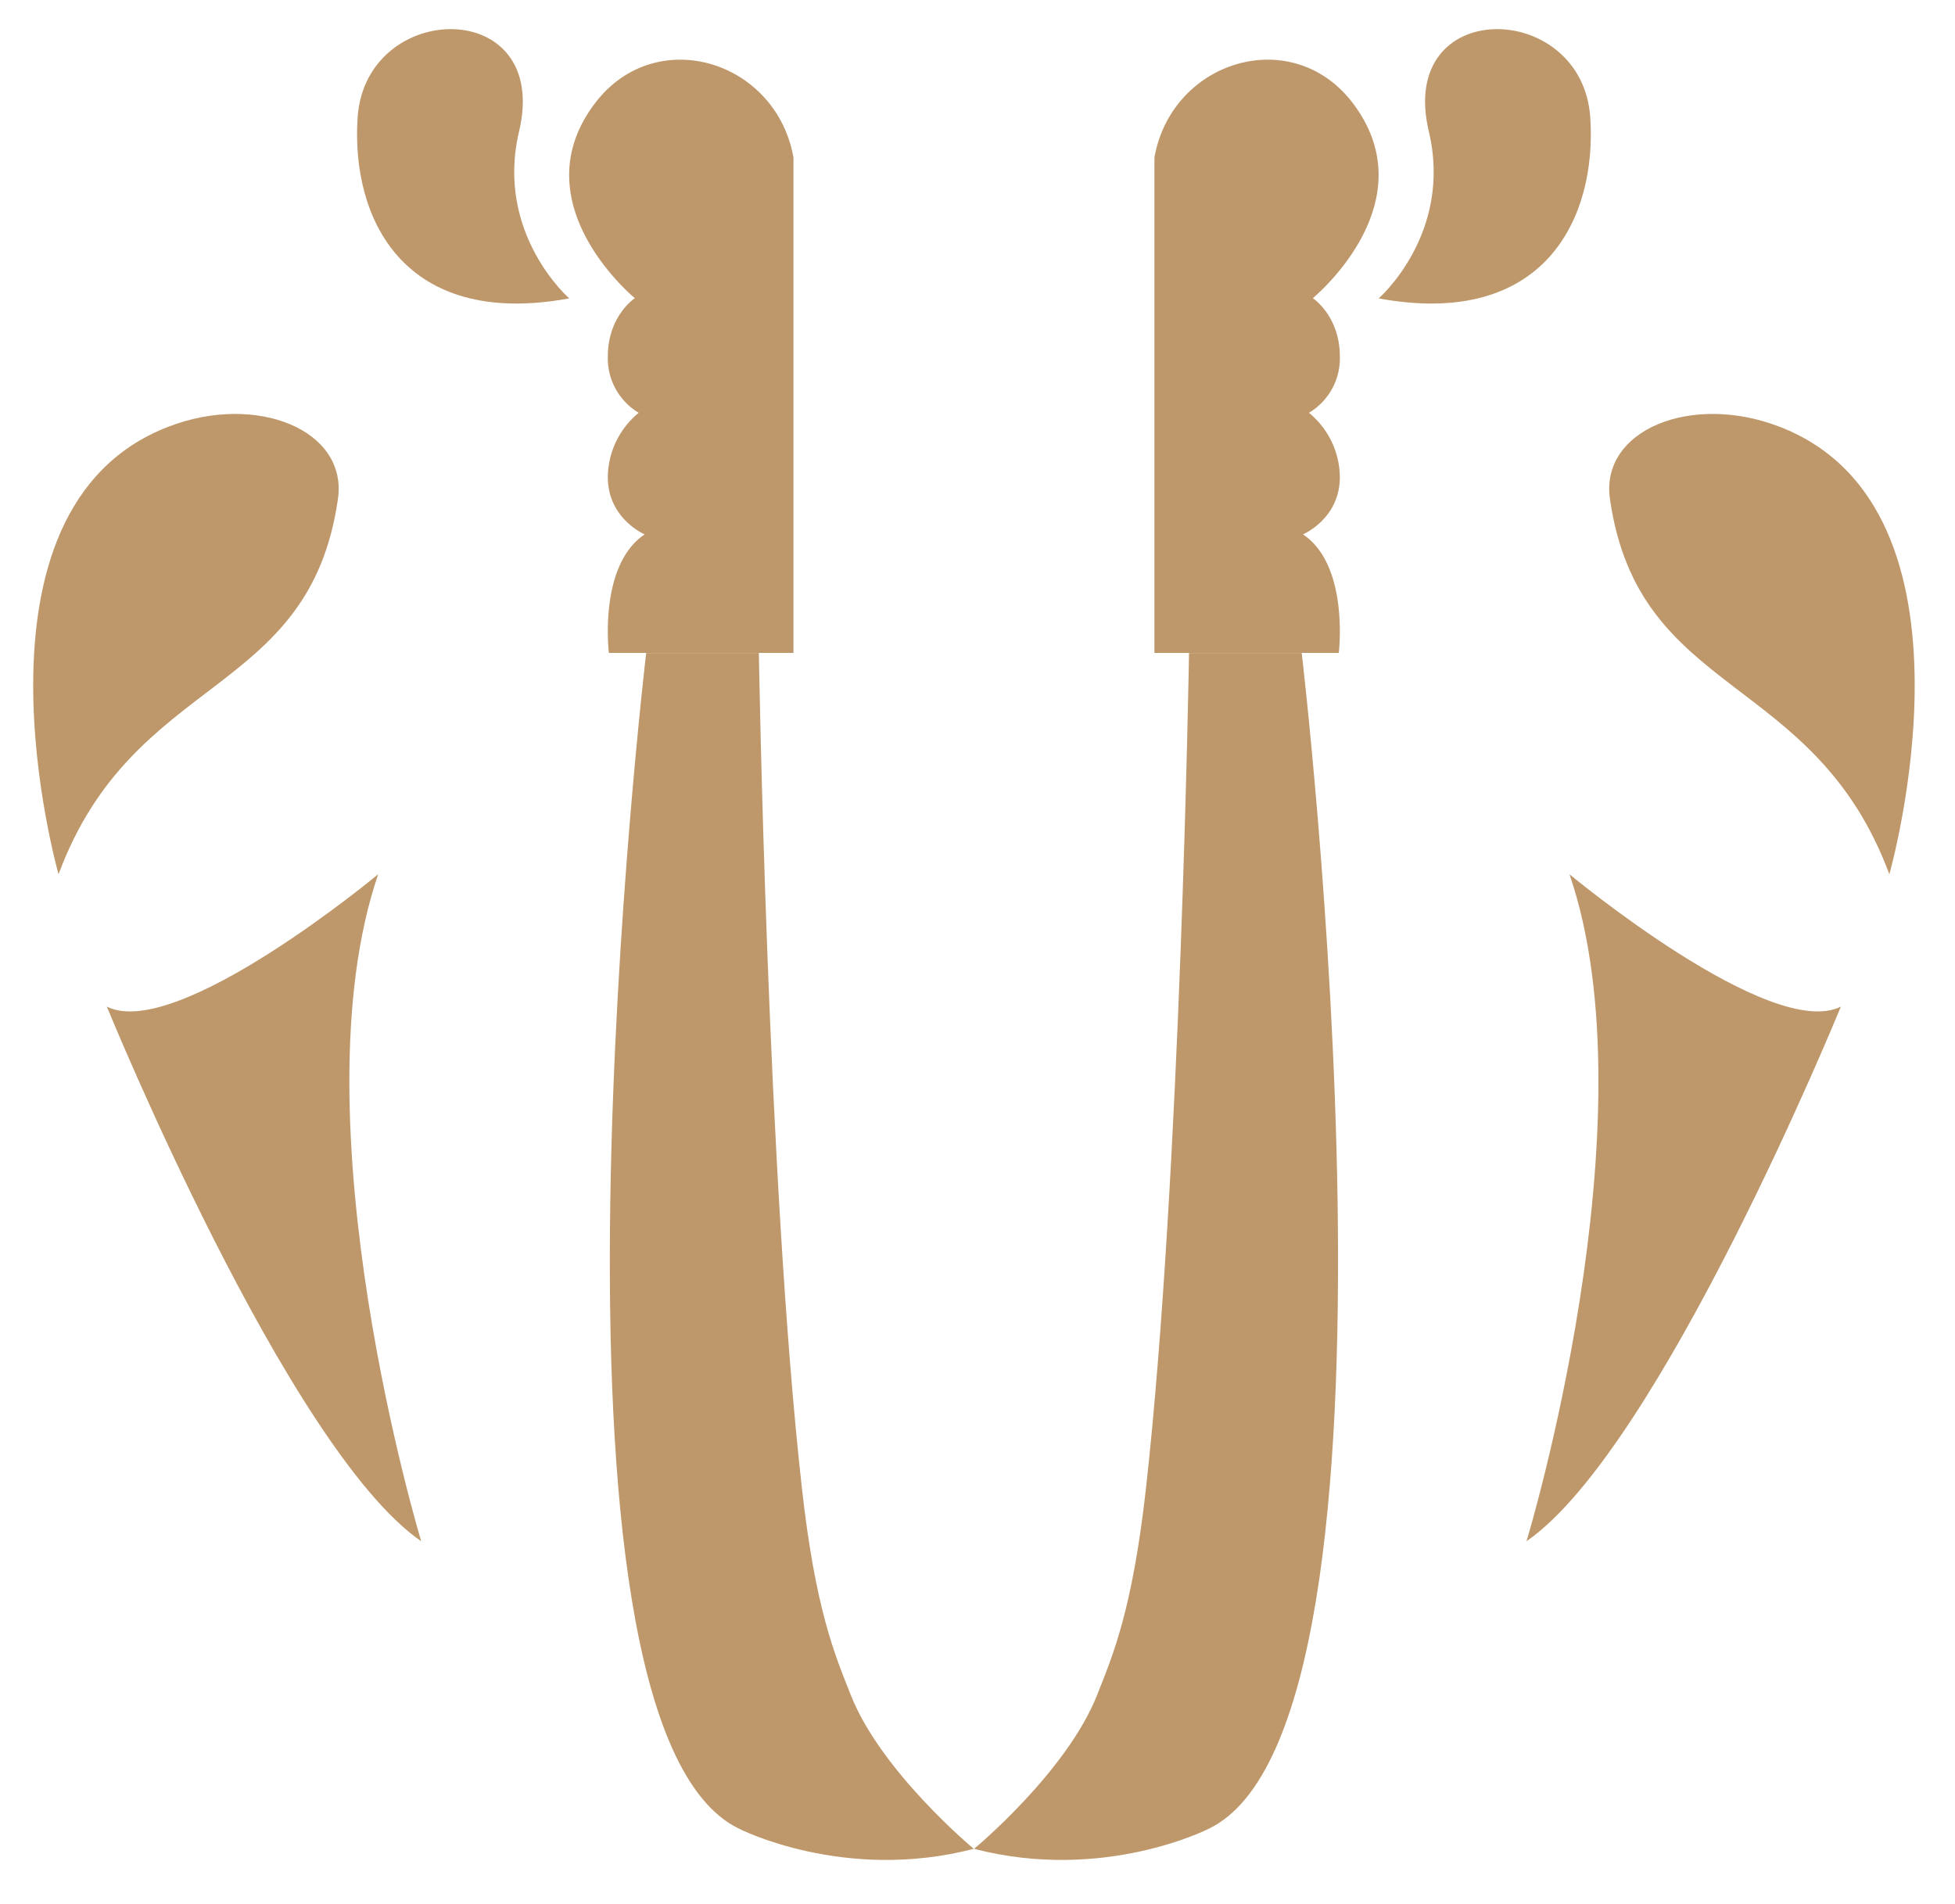 <svg id="Layer_1" data-name="Layer 1" xmlns="http://www.w3.org/2000/svg" viewBox="0 0 516.94 503.43"><defs><style>.cls-1{fill:#be986a;}</style></defs><path class="cls-1" d="M209.81,41.66v131H161s-2.84-23.14,9.47-31.35c0,0-9.75-4.1-9.75-15.15a22.26,22.26,0,0,1,8.17-17,16.76,16.76,0,0,1-8.17-14.9c0-10.73,7.15-15.41,7.15-15.41S137,53.57,157.56,27C173.59,6.32,205.24,16,209.81,41.66Z"/><path class="cls-1" d="M170.86,172.69s-33.51,283.22,24.63,310.93c0,0,27.74,14.2,62,5.29,0,0-24.47-20.29-32.52-40.66-4.21-10.65-9.33-22.47-12.95-54.88-9.12-81.78-11.36-220.68-11.36-220.68Z"/><path class="cls-1" d="M305.25,41.66v131H354s2.84-23.14-9.47-31.35c0,0,9.75-4.1,9.75-15.15a22.26,22.26,0,0,0-8.17-17,16.76,16.76,0,0,0,8.17-14.9c0-10.73-7.15-15.41-7.15-15.41S378,53.57,357.5,27C341.47,6.32,309.82,16,305.25,41.66Z"/><path class="cls-1" d="M344.2,172.69s33.51,283.22-24.63,310.93c0,0-27.74,14.2-62,5.29,0,0,24.47-20.29,32.52-40.66,4.21-10.65,9.33-22.47,12.95-54.88,9.12-81.78,11.36-220.68,11.36-220.68Z"/><path class="cls-1" d="M150.52,78.91s-19.68-17.13-13.27-44.15c8.53-35.9-40.57-35-42.69-3.69C92.78,57.46,106.47,87,150.52,78.91Z"/><path class="cls-1" d="M44.53,112.84c23.32-9,47.45.87,44.83,19.11-7.58,52.81-54,45.71-73.88,99.24C15.48,231.19-12.07,134.63,44.53,112.84Z"/><path class="cls-1" d="M100,231.19s-53.28,44.27-71.75,35c0,0,47.74,117,83.12,141.38C111.39,407.6,77.72,296.29,100,231.19Z"/><path class="cls-1" d="M364.55,78.91s19.67-17.13,13.26-44.15c-8.53-35.9,40.57-35,42.69-3.69C422.28,57.46,408.59,87,364.55,78.91Z"/><path class="cls-1" d="M470.53,112.84c-23.31-9-47.45.87-44.83,19.11,7.58,52.81,54,45.71,73.88,99.24C499.58,231.19,527.13,134.63,470.53,112.84Z"/><path class="cls-1" d="M415,231.19s53.28,44.27,71.76,35c0,0-47.75,117-83.13,141.38C403.67,407.6,437.35,296.29,415,231.19Z"/></svg>